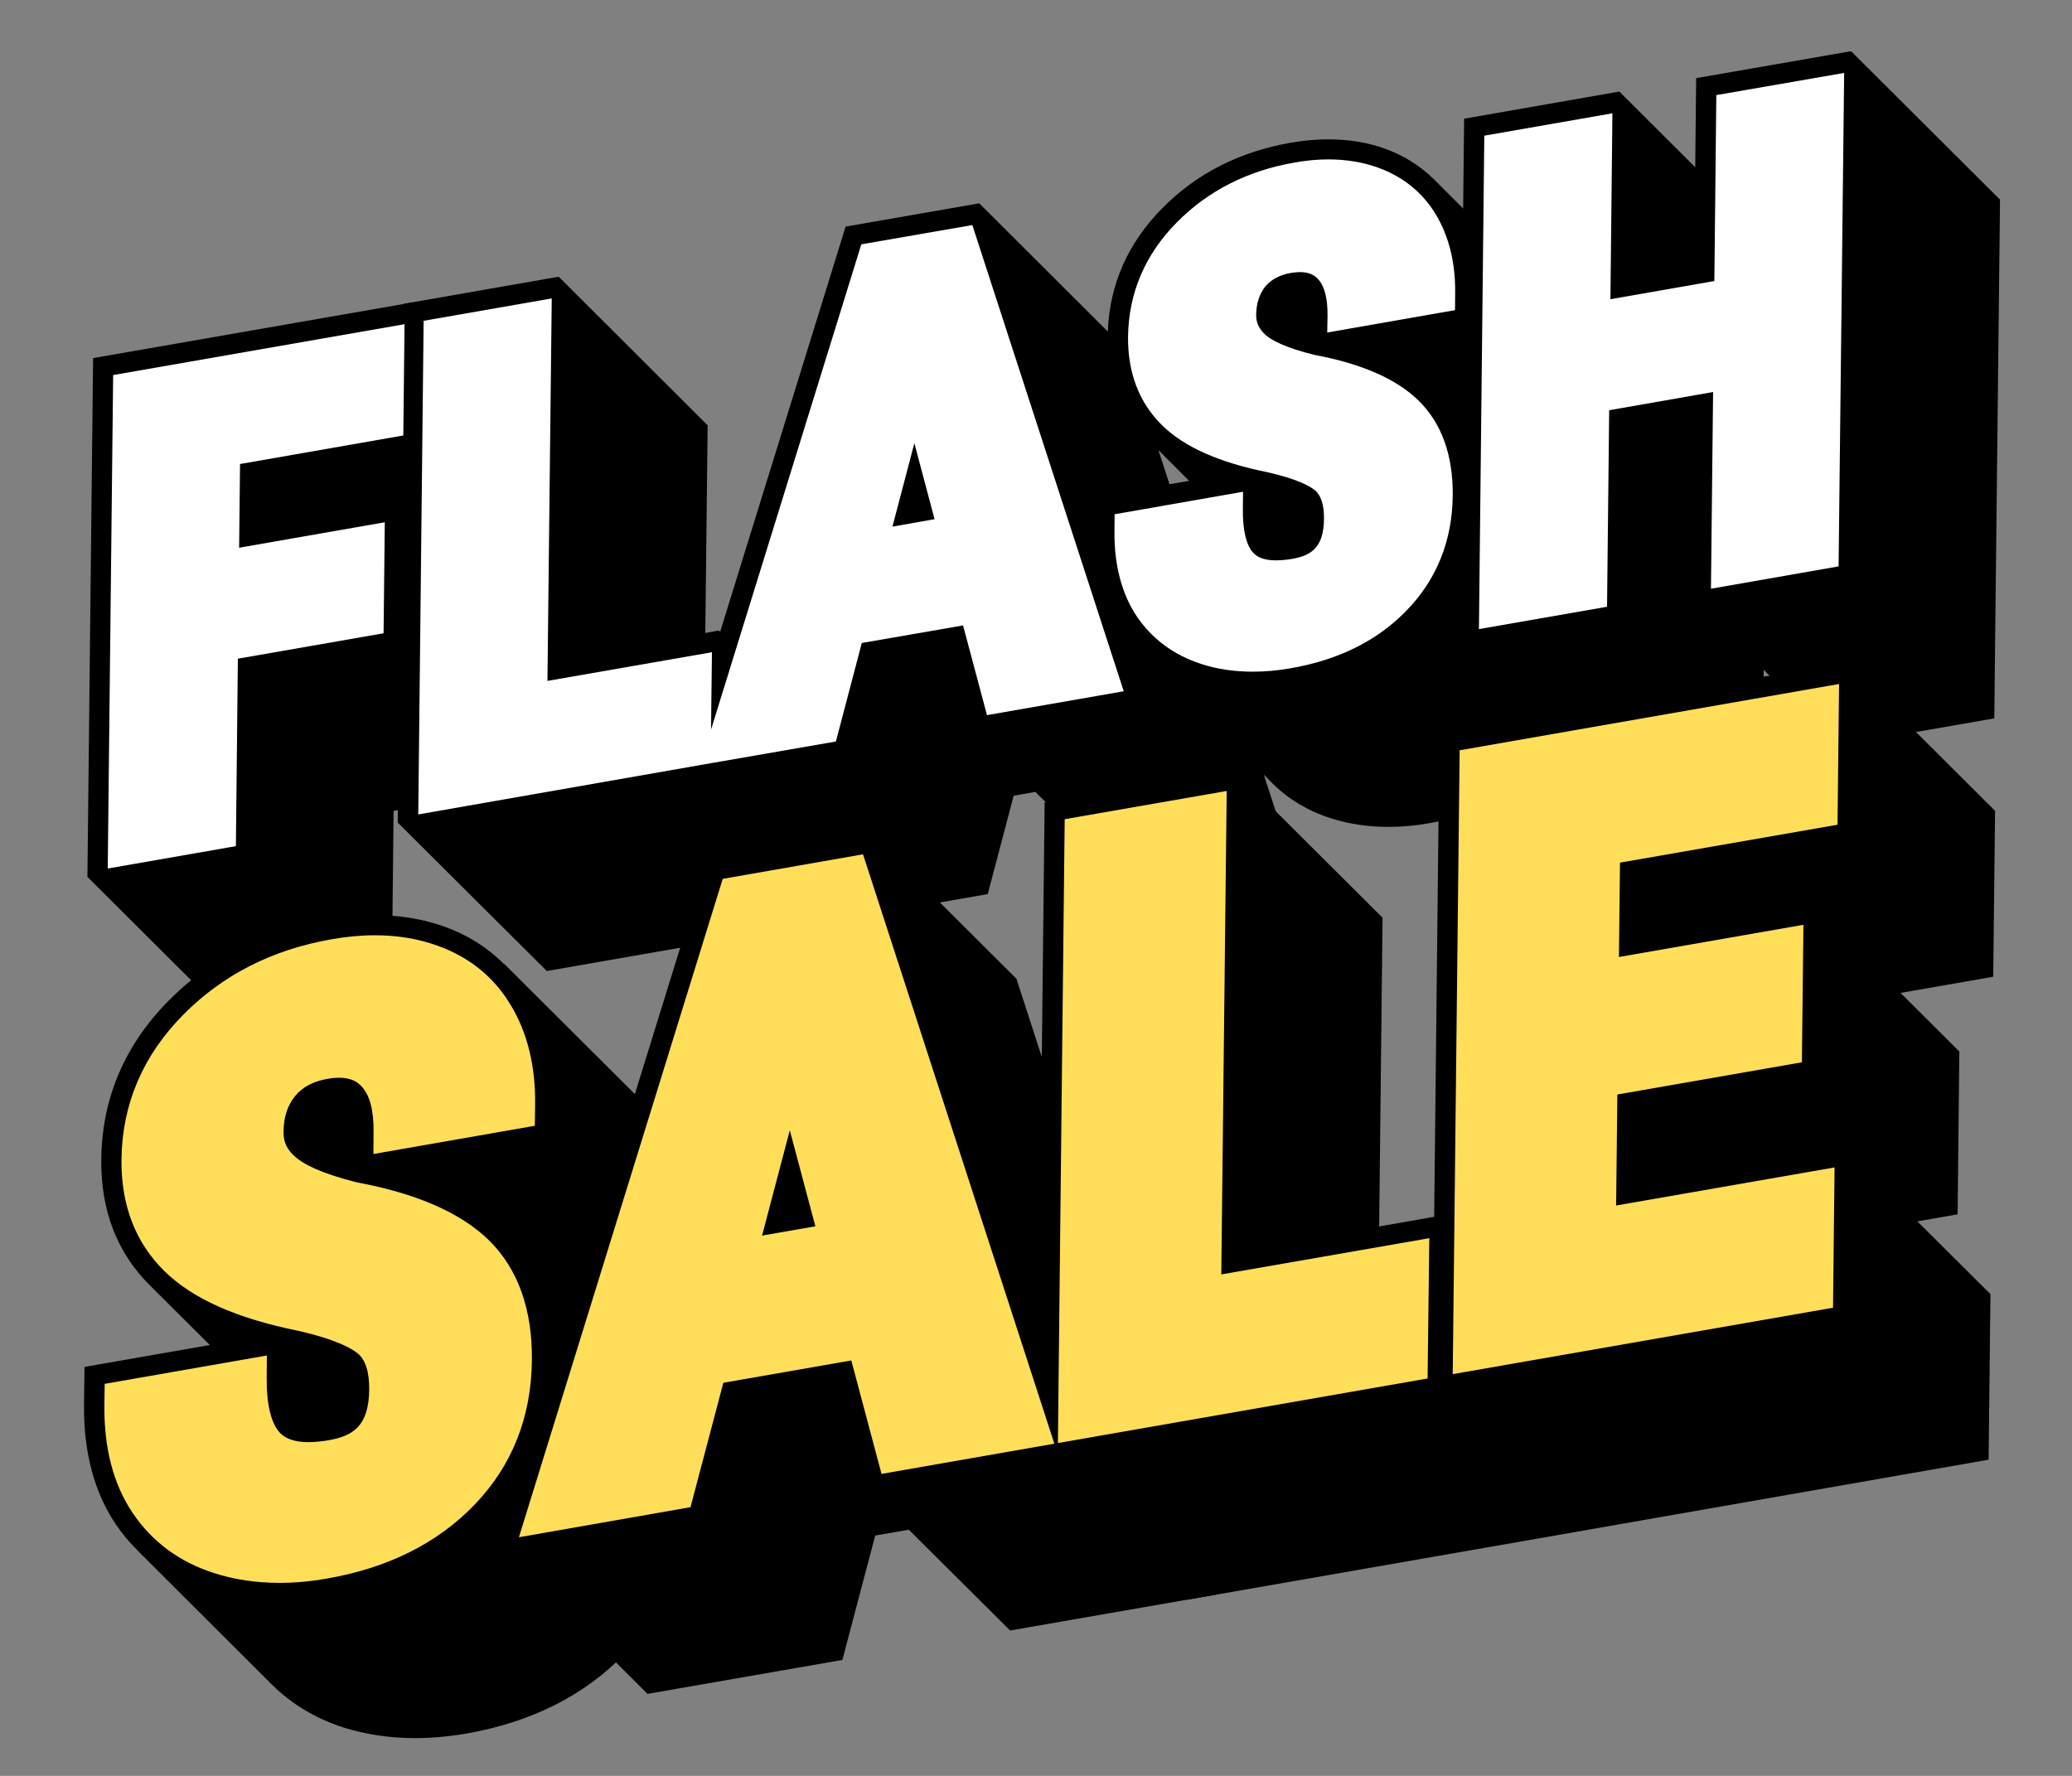 <svg xmlns="http://www.w3.org/2000/svg" xmlns:xlink="http://www.w3.org/1999/xlink" width="70" zoomAndPan="magnify" viewBox="0 0 52.5 45" height="60" preserveAspectRatio="xMidYMid meet" version="1.0"><rect x="0" y="0" width="52.5" height="45" fill="#808080" stroke="none"/><defs><clipPath id="id1"><path d="M 2.027 7 L 15 7 L 15 26 L 2.027 26 Z M 2.027 7 " clip-rule="nonzero"/></clipPath><clipPath id="id2"><path d="M 36 1.305 L 50.777 1.305 L 50.777 20 L 36 20 Z M 36 1.305 " clip-rule="nonzero"/></clipPath><clipPath id="id3"><path d="M 2.027 8 L 11 8 L 11 23 L 2.027 23 Z M 2.027 8 " clip-rule="nonzero"/></clipPath><clipPath id="id4"><path d="M 37 1.305 L 47 1.305 L 47 16 L 37 16 Z M 37 1.305 " clip-rule="nonzero"/></clipPath><clipPath id="id5"><path d="M 2.027 23 L 18 23 L 18 44.055 L 2.027 44.055 Z M 2.027 23 " clip-rule="nonzero"/></clipPath><clipPath id="id6"><path d="M 36 16 L 50.777 16 L 50.777 39 L 36 39 Z M 36 16 " clip-rule="nonzero"/></clipPath><clipPath id="id7"><path d="M 2.027 23 L 14 23 L 14 41 L 2.027 41 Z M 2.027 23 " clip-rule="nonzero"/></clipPath></defs><g clip-path="url(#id1)"><path fill="rgb(0%, 0%, 0%)" d="M 2.215 22.219 L 2.359 9.074 L 10.426 7.668 L 14.199 11.43 L 14.16 14.887 L 12.438 15.188 L 13.699 16.449 L 13.664 19.898 L 9.973 20.547 L 9.922 25.293 L 5.988 25.98 Z M 2.215 22.219 " fill-opacity="1" fill-rule="nonzero"/></g><path fill="rgb(0%, 0%, 0%)" d="M 10.078 20.844 L 10.227 7.699 L 14.156 7.012 L 17.93 10.777 L 17.871 16.039 L 18.215 15.977 L 18.246 16.012 L 21.426 5.742 L 24.812 5.152 L 28.07 8.402 C 28.113 7.211 28.578 6.156 29.453 5.273 C 30.316 4.398 31.406 3.844 32.699 3.617 C 33.027 3.559 33.352 3.531 33.656 3.531 C 34.168 3.531 34.656 3.609 35.098 3.77 C 35.57 3.941 35.98 4.199 36.324 4.535 C 36.324 4.535 36.328 4.543 36.332 4.543 L 39.762 7.965 C 39.848 8.047 39.93 8.141 40.012 8.238 L 40.031 8.266 C 40.117 8.379 40.191 8.488 40.258 8.602 C 40.305 8.676 40.348 8.758 40.391 8.836 C 40.402 8.859 40.41 8.883 40.422 8.906 L 39.965 9.145 L 40.438 8.938 C 40.461 8.988 40.484 9.035 40.504 9.086 C 40.512 9.109 40.555 9.215 40.555 9.215 C 40.57 9.258 40.586 9.301 40.598 9.344 C 40.609 9.379 40.621 9.418 40.633 9.457 L 40.668 9.57 C 40.668 9.57 40.695 9.691 40.707 9.73 C 40.719 9.781 40.73 9.836 40.738 9.887 C 40.746 9.93 40.754 9.969 40.762 10.012 C 40.77 10.062 40.777 10.117 40.781 10.172 C 40.789 10.211 40.793 10.254 40.797 10.297 C 40.801 10.352 40.805 10.406 40.809 10.465 L 40.82 10.641 C 40.82 10.715 40.82 10.785 40.82 10.859 L 40.812 11.711 L 38.617 12.094 L 39.75 13.219 C 39.828 13.297 39.906 13.383 39.98 13.477 L 39.988 13.484 L 40.012 13.516 C 40.07 13.59 40.137 13.684 40.199 13.781 L 40.211 13.797 L 40.227 13.832 C 40.273 13.906 40.324 13.996 40.371 14.09 C 40.387 14.121 40.398 14.148 40.41 14.18 L 40.422 14.207 C 40.457 14.285 40.484 14.352 40.512 14.422 C 40.523 14.453 40.531 14.484 40.543 14.52 L 40.566 14.598 C 40.582 14.641 40.594 14.68 40.605 14.723 L 40.633 14.832 C 40.66 14.945 40.68 15.039 40.695 15.137 C 40.699 15.172 40.703 15.191 40.707 15.211 C 40.723 15.316 40.734 15.434 40.742 15.551 L 40.75 15.664 C 40.75 15.699 40.754 15.738 40.754 15.773 C 40.758 15.848 40.758 15.918 40.754 15.992 C 40.754 16.129 40.746 16.266 40.734 16.402 C 40.734 16.402 40.715 16.609 40.711 16.637 C 40.703 16.688 40.695 16.73 40.688 16.77 L 40.68 16.82 C 40.672 16.875 40.664 16.906 40.66 16.938 C 40.637 17.059 40.605 17.184 40.574 17.305 L 40.551 17.371 C 40.516 17.488 40.48 17.598 40.438 17.703 C 40.438 17.703 40.371 17.871 40.363 17.895 C 40.332 17.961 40.301 18.027 40.266 18.094 C 40.246 18.133 40.238 18.152 40.23 18.168 C 40.176 18.266 40.121 18.367 40.062 18.461 L 40.027 18.508 C 40.016 18.535 39.988 18.566 39.965 18.602 L 39.941 18.637 C 39.895 18.707 39.844 18.777 39.793 18.844 C 39.758 18.891 39.719 18.934 39.684 18.98 L 39.652 19.016 C 39.633 19.043 39.609 19.07 39.586 19.098 C 39.543 19.145 39.5 19.188 39.461 19.23 C 38.645 20.082 37.555 20.629 36.219 20.859 C 35.863 20.922 35.516 20.953 35.18 20.953 C 34.66 20.953 34.164 20.879 33.707 20.73 C 33.137 20.547 32.645 20.25 32.246 19.855 L 32.023 19.633 L 32.578 21.336 L 28.266 22.09 L 26.234 20.066 L 25.684 20.164 L 25.027 22.656 L 13.855 24.605 Z M 29.633 12.27 L 30.129 12.184 L 29.352 11.406 Z M 29.633 12.27 " fill-opacity="1" fill-rule="nonzero"/><g clip-path="url(#id2)"><path fill="rgb(0%, 0%, 0%)" d="M 36.953 16.152 L 37.098 3.008 L 41.031 2.32 L 42.953 4.238 L 42.977 1.98 L 46.902 1.297 L 50.676 5.059 L 50.531 18.203 L 46.609 18.887 L 44.688 16.973 L 44.66 19.227 L 40.73 19.914 Z M 36.953 16.152 " fill-opacity="1" fill-rule="nonzero"/></g><g clip-path="url(#id3)"><path fill="rgb(100%, 100%, 100%)" d="M 10.219 11.035 L 10.25 8.215 L 2.867 9.504 L 2.73 22.008 L 5.977 21.441 L 6.027 16.691 L 9.719 16.047 L 9.75 13.234 L 6.059 13.879 L 6.082 11.758 Z M 10.219 11.035 " fill-opacity="1" fill-rule="nonzero"/></g><path fill="rgb(100%, 100%, 100%)" d="M 33.656 4.039 C 34.109 4.039 34.535 4.109 34.922 4.25 C 35.555 4.48 36.047 4.879 36.383 5.438 C 36.715 5.992 36.879 6.66 36.871 7.426 L 36.867 7.859 L 33.629 8.426 L 33.637 7.996 C 33.641 7.555 33.559 7.242 33.391 7.066 C 33.316 6.988 33.195 6.895 32.941 6.895 C 32.879 6.895 32.805 6.902 32.719 6.914 C 32.426 6.965 32.215 7.078 32.062 7.258 C 31.91 7.449 31.832 7.684 31.828 7.984 C 31.828 8.188 31.91 8.352 32.082 8.5 C 32.23 8.625 32.562 8.809 33.301 8.992 C 34.5 9.215 35.391 9.605 35.949 10.156 C 36.531 10.73 36.82 11.539 36.809 12.562 C 36.797 13.699 36.406 14.676 35.652 15.457 C 34.914 16.227 33.922 16.723 32.699 16.934 C 32.371 16.992 32.051 17.02 31.746 17.02 C 31.281 17.02 30.84 16.957 30.434 16.824 C 29.742 16.598 29.195 16.195 28.805 15.621 C 28.422 15.047 28.23 14.32 28.238 13.461 L 28.242 13.031 L 31.496 12.461 L 31.492 12.895 C 31.484 13.445 31.582 13.84 31.77 14.023 C 31.887 14.141 32.074 14.199 32.328 14.199 C 32.449 14.199 32.582 14.188 32.73 14.164 C 33.227 14.078 33.539 13.875 33.547 13.148 C 33.551 12.797 33.473 12.551 33.316 12.422 C 33.176 12.309 32.859 12.137 32.129 11.969 C 30.883 11.719 30 11.324 29.438 10.77 C 28.859 10.195 28.574 9.445 28.582 8.531 C 28.598 7.426 29.012 6.449 29.82 5.633 C 30.609 4.836 31.605 4.328 32.789 4.121 C 33.09 4.066 33.379 4.039 33.656 4.039 Z M 33.656 4.039 " fill-opacity="1" fill-rule="nonzero"/><path fill="rgb(100%, 100%, 100%)" d="M 24.637 5.703 L 28.473 17.516 L 25.008 18.121 L 24.402 15.848 L 21.836 16.293 L 21.18 18.789 L 18.008 19.34 L 17.738 19.387 L 10.598 20.637 L 10.734 8.129 L 13.98 7.562 L 13.871 17.254 L 18.039 16.527 L 18.016 18.488 L 21.824 6.191 Z M 22.613 13.344 L 23.68 13.156 L 23.168 11.23 L 22.613 13.344 " fill-opacity="1" fill-rule="nonzero"/><g clip-path="url(#id4)"><path fill="rgb(100%, 100%, 100%)" d="M 46.727 1.848 L 46.586 14.352 L 43.352 14.918 L 43.406 9.934 L 40.773 10.395 L 40.719 15.375 L 37.473 15.941 L 37.609 3.438 L 40.855 2.871 L 40.805 7.582 L 43.438 7.121 L 43.488 2.41 Z M 46.727 1.848 " fill-opacity="1" fill-rule="nonzero"/></g><g clip-path="url(#id5)"><path fill="rgb(0%, 0%, 0%)" d="M 10.512 44.043 C 9.871 44.043 9.258 43.949 8.691 43.77 C 7.992 43.543 7.391 43.18 6.898 42.695 L 3.469 39.273 L 3.469 39.27 C 3.266 39.066 3.086 38.852 2.934 38.625 C 2.387 37.812 2.117 36.797 2.129 35.605 L 2.141 34.637 L 5.316 34.082 L 3.793 32.566 C 2.965 31.742 2.551 30.668 2.566 29.375 C 2.582 27.836 3.156 26.484 4.277 25.352 C 5.348 24.27 6.703 23.578 8.309 23.297 C 8.719 23.227 9.117 23.188 9.496 23.188 C 10.129 23.188 10.727 23.289 11.27 23.484 C 11.848 23.691 12.355 24.012 12.773 24.43 L 12.777 24.426 L 16.211 27.848 C 16.316 27.953 16.418 28.066 16.512 28.188 L 16.535 28.219 C 16.641 28.352 16.734 28.492 16.816 28.629 C 16.875 28.723 16.93 28.82 16.977 28.922 C 16.992 28.945 17.023 29.02 17.023 29.02 C 17.055 29.086 17.09 29.156 17.117 29.227 C 17.129 29.254 17.141 29.285 17.152 29.32 L 17.164 29.348 C 17.188 29.41 17.211 29.477 17.234 29.543 C 17.25 29.586 17.262 29.629 17.273 29.672 C 17.273 29.672 17.305 29.773 17.316 29.809 L 17.328 29.859 C 17.344 29.918 17.355 29.969 17.363 30.016 C 17.379 30.078 17.395 30.145 17.406 30.215 C 17.414 30.262 17.422 30.309 17.43 30.355 C 17.441 30.43 17.453 30.496 17.461 30.566 C 17.465 30.613 17.473 30.664 17.477 30.715 C 17.484 30.785 17.488 30.855 17.492 30.926 C 17.496 30.992 17.504 31.125 17.504 31.145 C 17.508 31.23 17.508 31.32 17.508 31.41 L 17.496 32.379 L 14.582 32.891 L 16.191 34.496 C 16.289 34.59 16.387 34.699 16.477 34.809 L 16.496 34.832 C 16.586 34.945 16.664 35.059 16.742 35.176 C 16.758 35.203 16.77 35.227 16.785 35.254 C 16.848 35.359 16.902 35.453 16.949 35.555 C 16.969 35.59 16.984 35.629 17 35.664 L 17.016 35.703 C 17.059 35.801 17.094 35.879 17.121 35.961 C 17.137 36.004 17.148 36.043 17.164 36.086 L 17.195 36.188 C 17.211 36.234 17.227 36.285 17.242 36.336 C 17.242 36.336 17.27 36.449 17.277 36.48 C 17.305 36.609 17.328 36.727 17.348 36.848 C 17.355 36.887 17.359 36.906 17.363 36.93 C 17.383 37.066 17.398 37.207 17.41 37.355 L 17.418 37.512 C 17.418 37.551 17.422 37.59 17.422 37.633 C 17.426 37.719 17.426 37.809 17.426 37.902 C 17.422 38.062 17.414 38.223 17.398 38.414 C 17.395 38.449 17.379 38.594 17.379 38.594 C 17.379 38.633 17.375 38.672 17.367 38.711 C 17.359 38.766 17.352 38.82 17.34 38.871 L 17.324 38.965 C 17.32 39 17.312 39.039 17.305 39.074 C 17.273 39.242 17.238 39.395 17.199 39.535 C 17.199 39.535 17.18 39.594 17.176 39.609 C 17.129 39.758 17.086 39.887 17.035 40.016 C 17.035 40.016 16.949 40.23 16.941 40.254 C 16.906 40.336 16.867 40.41 16.828 40.484 C 16.828 40.484 16.785 40.574 16.777 40.594 C 16.711 40.719 16.641 40.84 16.57 40.957 L 16.539 41.004 C 16.512 41.047 16.484 41.082 16.457 41.121 L 16.426 41.168 C 16.363 41.258 16.301 41.344 16.238 41.43 C 16.199 41.477 16.16 41.523 16.125 41.566 L 16.07 41.633 C 16.043 41.668 16.012 41.707 15.98 41.742 C 15.93 41.797 15.879 41.852 15.824 41.91 C 14.812 42.961 13.461 43.641 11.805 43.93 C 11.363 44.004 10.93 44.043 10.512 44.043 Z M 10.512 44.043 " fill-opacity="1" fill-rule="nonzero"/></g><path fill="rgb(0%, 0%, 0%)" d="M 12.566 39.094 L 17.914 21.82 L 22.043 21.102 L 25.754 24.801 L 30.82 40.406 L 25.594 41.316 L 23.027 38.762 L 22.176 38.91 L 21.344 42.062 L 16.406 42.922 Z M 12.566 39.094 " fill-opacity="1" fill-rule="nonzero"/><path fill="rgb(0%, 0%, 0%)" d="M 26.285 36.773 L 26.469 20.328 L 31.254 19.492 L 35.031 23.254 L 34.945 31.078 L 36.387 30.824 L 40.164 34.59 L 40.117 38.785 L 30.062 40.539 Z M 26.285 36.773 " fill-opacity="1" fill-rule="nonzero"/><g clip-path="url(#id6)"><path fill="rgb(0%, 0%, 0%)" d="M 36.293 35.027 L 36.473 18.582 L 46.773 16.781 L 50.551 20.547 L 50.504 24.75 L 48.156 25.16 L 49.645 26.645 L 49.602 30.77 L 48.582 30.949 L 50.434 32.793 L 50.387 36.988 L 40.066 38.793 Z M 36.293 35.027 " fill-opacity="1" fill-rule="nonzero"/></g><g clip-path="url(#id7)"><path fill="rgb(100%, 87.059%, 34.9%)" d="M 9.496 23.699 C 10.07 23.699 10.605 23.789 11.09 23.965 C 11.895 24.254 12.516 24.758 12.941 25.469 C 13.363 26.164 13.57 27.012 13.559 27.984 L 13.551 28.527 L 9.461 29.242 L 9.465 28.699 C 9.473 28.141 9.371 27.75 9.16 27.527 C 9.066 27.426 8.91 27.309 8.59 27.309 C 8.508 27.309 8.414 27.316 8.309 27.336 C 7.938 27.398 7.668 27.543 7.48 27.77 C 7.285 28.008 7.188 28.305 7.184 28.684 C 7.18 28.945 7.281 29.152 7.508 29.336 C 7.691 29.492 8.109 29.727 9.043 29.961 C 10.562 30.242 11.688 30.738 12.395 31.434 C 13.125 32.156 13.492 33.18 13.477 34.477 C 13.461 35.914 12.973 37.145 12.02 38.133 C 11.086 39.102 9.828 39.734 8.281 40 C 7.867 40.074 7.469 40.109 7.082 40.109 C 6.492 40.109 5.938 40.027 5.418 39.859 C 4.543 39.578 3.852 39.066 3.363 38.34 C 2.875 37.617 2.633 36.699 2.645 35.609 L 2.652 35.066 L 6.762 34.348 L 6.758 34.891 C 6.75 35.594 6.871 36.086 7.109 36.324 C 7.258 36.469 7.496 36.543 7.816 36.543 C 7.965 36.543 8.133 36.527 8.32 36.496 C 8.949 36.387 9.344 36.133 9.355 35.215 C 9.359 34.77 9.262 34.457 9.062 34.293 C 8.887 34.152 8.484 33.934 7.562 33.723 C 5.988 33.406 4.871 32.906 4.16 32.203 C 3.43 31.484 3.066 30.535 3.078 29.379 C 3.094 27.977 3.621 26.746 4.645 25.711 C 5.641 24.703 6.902 24.062 8.398 23.801 C 8.777 23.734 9.145 23.699 9.496 23.699 Z M 9.496 23.699 " fill-opacity="1" fill-rule="nonzero"/></g><path fill="rgb(100%, 87.059%, 34.9%)" d="M 21.867 21.648 L 26.715 36.582 L 22.336 37.348 L 21.57 34.473 L 18.328 35.039 L 17.496 38.191 L 13.148 38.953 L 18.312 22.27 Z M 19.309 31.309 L 20.66 31.074 L 20.012 28.641 L 19.309 31.309 " fill-opacity="1" fill-rule="nonzero"/><path fill="rgb(100%, 87.059%, 34.9%)" d="M 31.082 20.043 L 30.945 32.293 L 36.215 31.375 L 36.172 34.93 L 26.805 36.566 L 26.977 20.758 Z M 31.082 20.043 " fill-opacity="1" fill-rule="nonzero"/><path fill="rgb(100%, 87.059%, 34.9%)" d="M 46.598 17.332 L 46.559 20.898 L 41.047 21.859 L 41.02 24.25 L 45.695 23.434 L 45.656 26.918 L 40.98 27.734 L 40.949 30.547 L 46.484 29.582 L 46.445 33.137 L 36.809 34.82 L 36.984 19.012 Z M 46.598 17.332 " fill-opacity="1" fill-rule="nonzero"/></svg>
